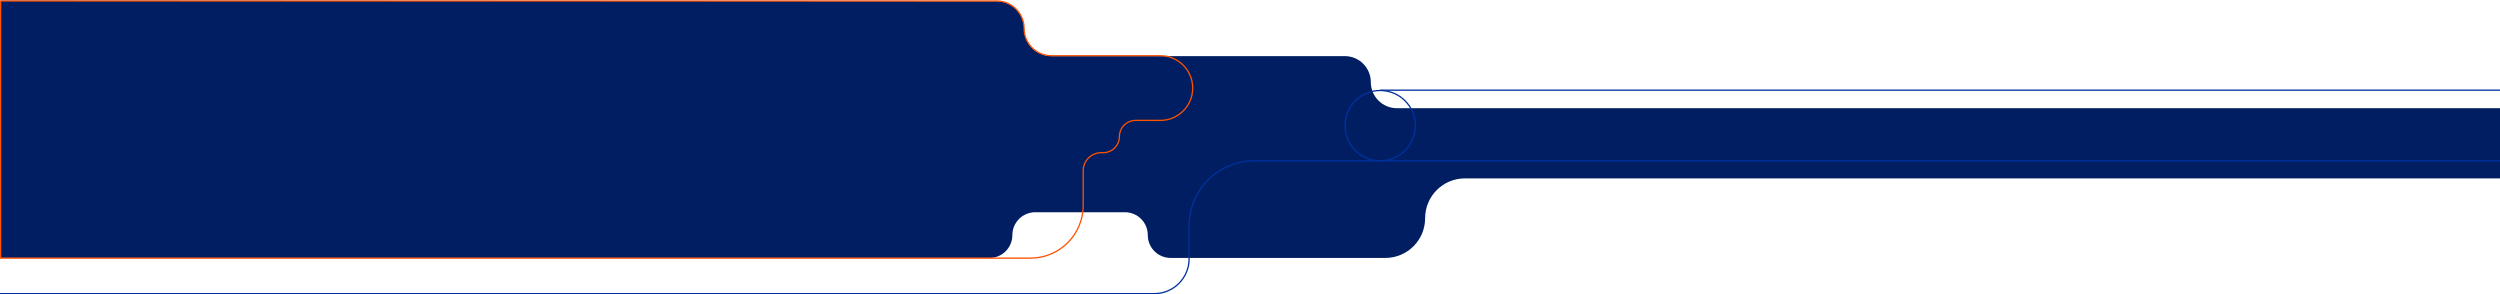 <svg width="3840" height="452" viewBox="0 0 3840 452" fill="none" xmlns="http://www.w3.org/2000/svg">
<path fill-rule="evenodd" clip-rule="evenodd" d="M3840 220.232V166.188H2145.59C2123.5 166.188 2105.59 148.28 2105.59 126.188V126.188C2105.59 104.097 2087.68 86.188 2065.59 86.188H1756.5H1615.11C1591.85 86.188 1573 67.336 1573 44.081V44.081C1573 20.836 1554.16 1.988 1530.92 1.973L1 1V396.188H1519.91C1539.29 396.188 1555 380.476 1555 361.094V361.094C1555 341.712 1570.71 326 1590.09 326H1727.91C1747.29 326 1763 341.712 1763 361.094V361.094C1763 380.476 1778.71 396.188 1798.09 396.188H2127.91C2161.65 396.188 2189 368.835 2189 335.094V335.094C2189 301.353 2216.35 274 2250.09 274H3840L3840 220.232Z" fill="#001E61"/>
<path fill-rule="evenodd" clip-rule="evenodd" d="M1 1.5L1530.97 1.5C1554.18 1.5 1573 20.319 1573 43.534V43.534C1573 66.748 1591.82 85.567 1615.03 85.567H1782.31C1809.75 85.567 1832 107.815 1832 135.259V135.259C1832 162.703 1809.75 184.951 1782.31 184.951H1744.19C1730.5 184.951 1719.41 196.043 1719.41 209.725V209.725C1719.41 223.408 1708.32 234.5 1694.64 234.5H1691.6C1676.25 234.5 1663.8 246.95 1663.8 262.308V315.5C1663.8 360.235 1627.53 396.5 1582.8 396.5H1V1.5Z" stroke="#FF5100" stroke-width="2"/>
<path fill-rule="evenodd" clip-rule="evenodd" d="M2120 247C2090.18 247 2066 222.823 2066 193C2066 163.177 2090.18 139 2120 139C2149.82 139 2174 163.177 2174 193C2174 222.823 2149.82 247 2120 247Z" stroke="#00319E" stroke-width="2"/>
<path d="M3840 247H1926.48C1871.26 247 1826.48 291.772 1826.48 347V397.5V397.5C1826.48 427.047 1802.53 451 1772.98 451H0" stroke="#00319E" stroke-width="2"/>
<path fill-rule="evenodd" clip-rule="evenodd" d="M3840 138.5H2309.4H2120H3840Z" stroke="#00319E" stroke-width="2"/>
</svg>
